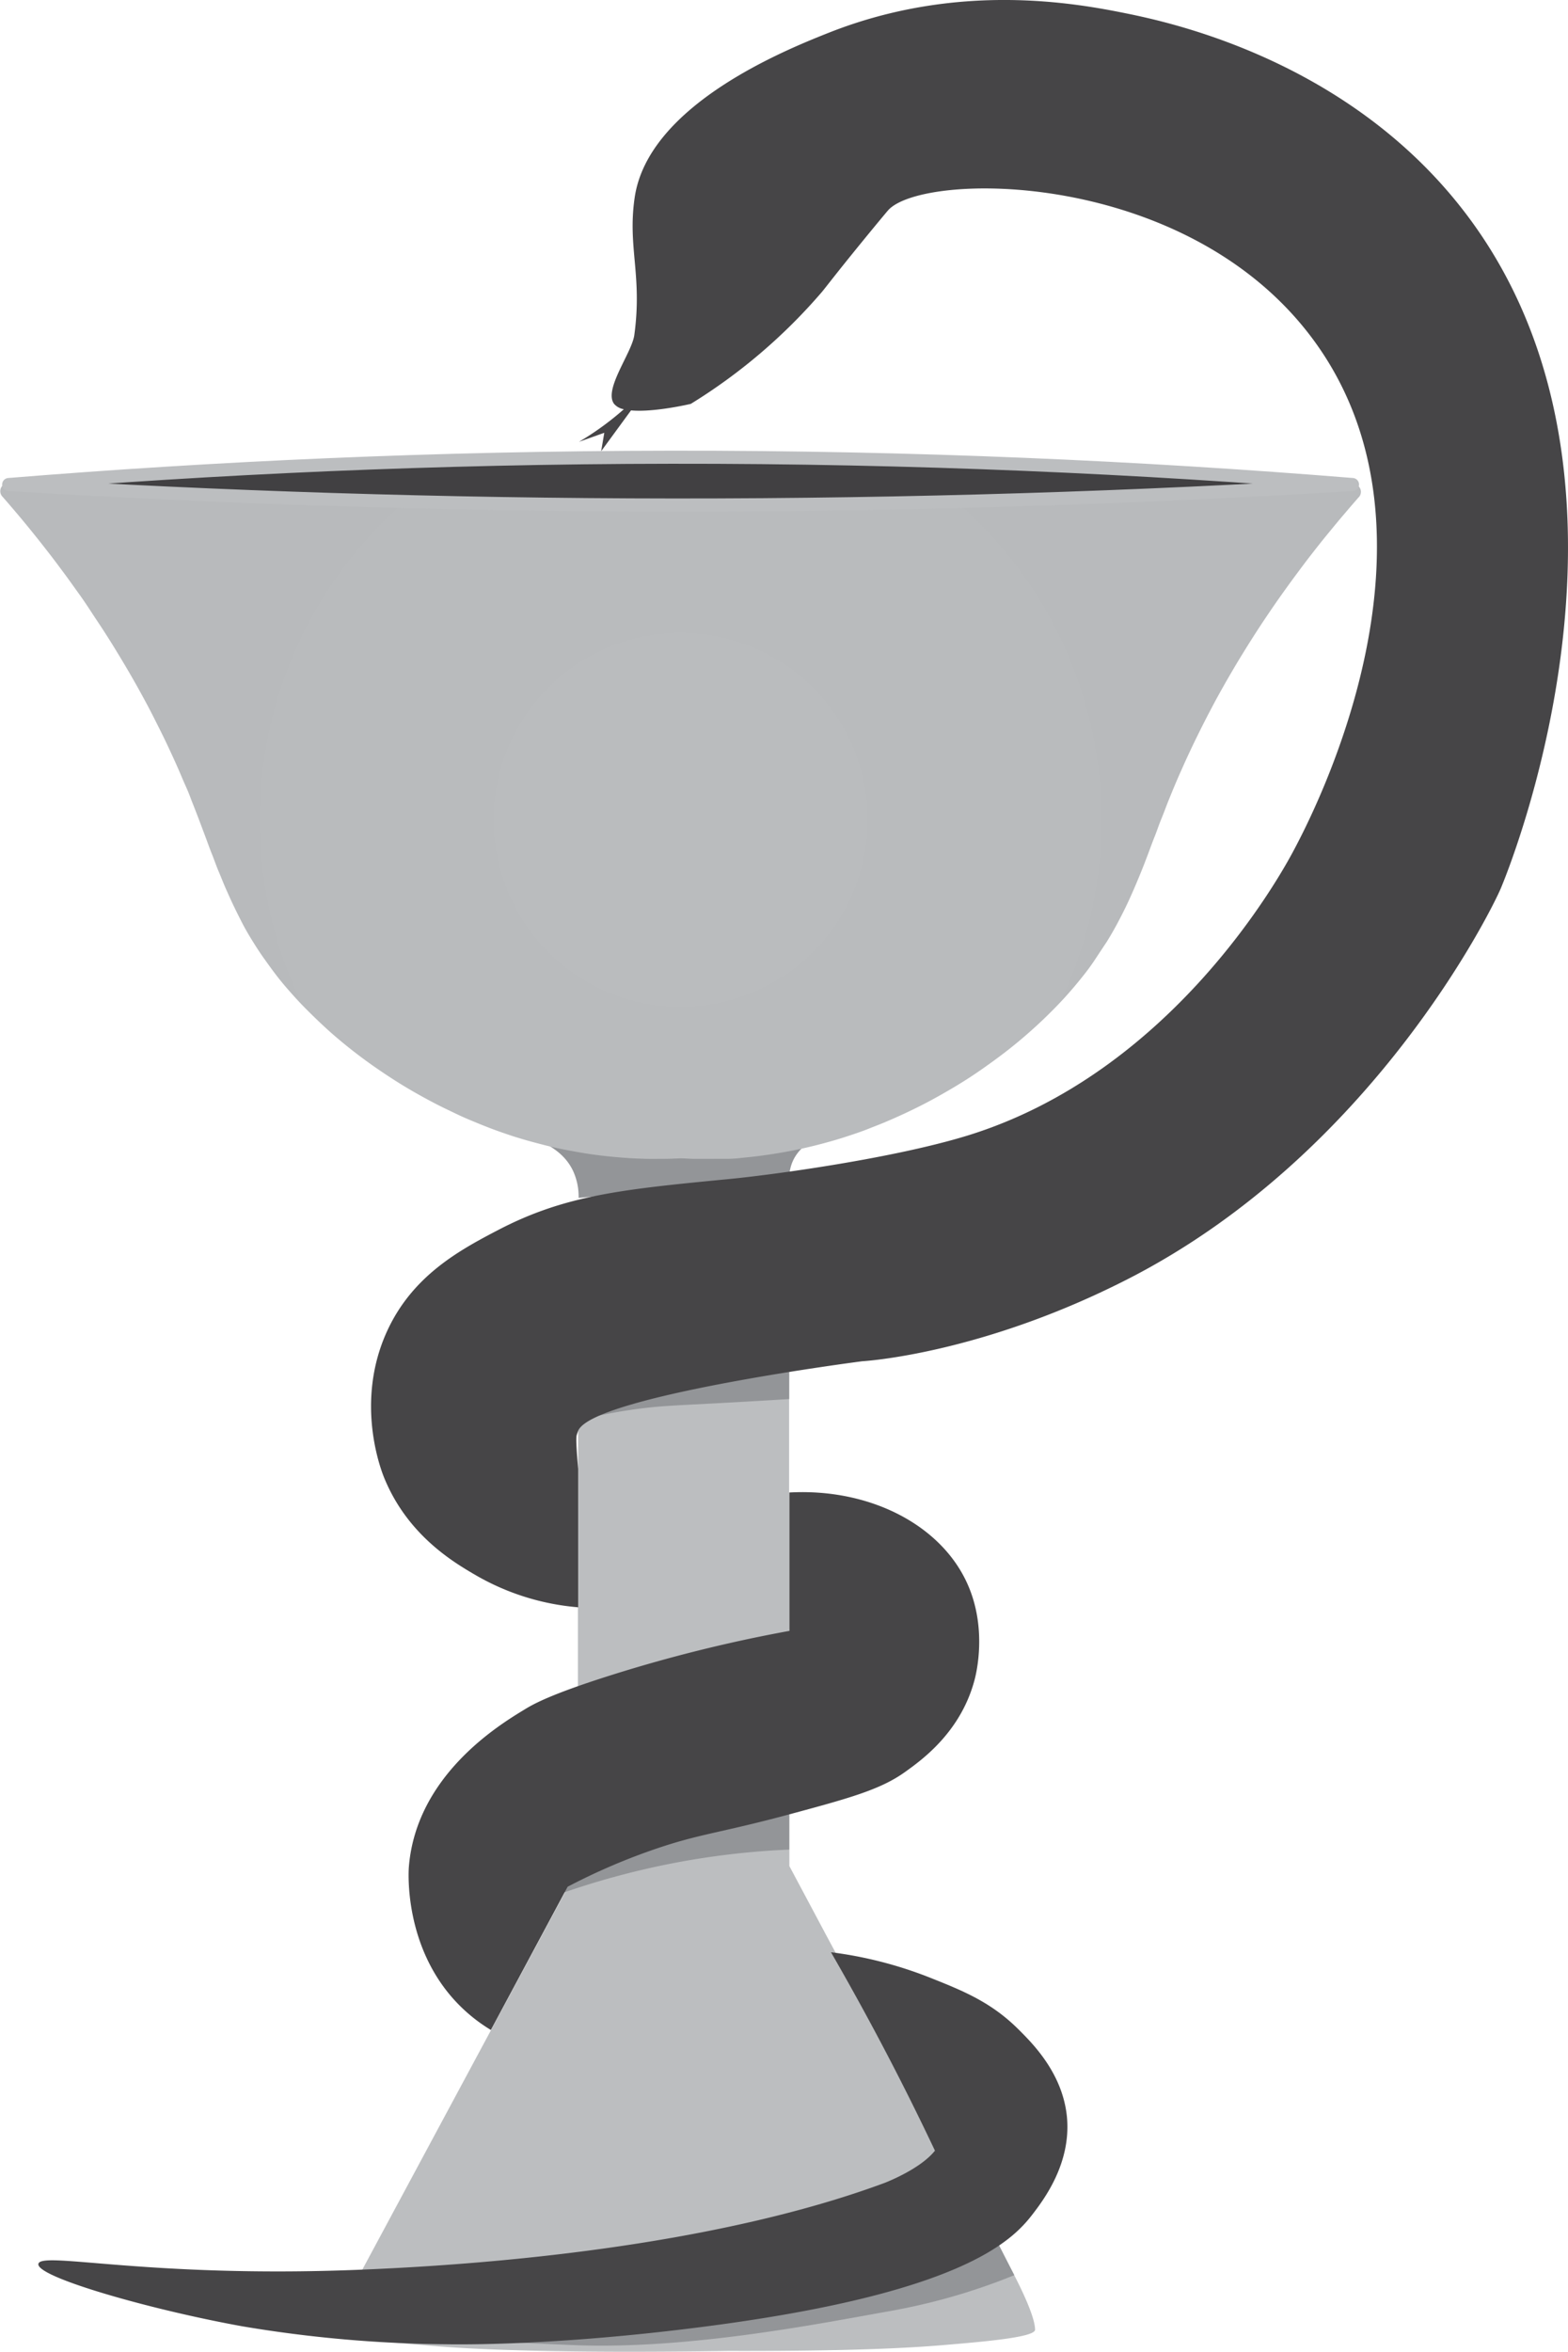 <svg xmlns="http://www.w3.org/2000/svg" xmlns:xlink="http://www.w3.org/1999/xlink" viewBox="0 0 361.48 541.86"><defs><style>.cls-1{fill:#bcbec0;}.cls-2{fill:#939598;}.cls-3{fill:url(#radial-gradient);}.cls-4{fill:#414042;stroke:#bcbec0;stroke-linecap:round;stroke-linejoin:round;stroke-width:3.01px;}.cls-5{fill:#464547;}</style><radialGradient id="radial-gradient" cx="156.91" cy="188.89" r="123.99" gradientUnits="userSpaceOnUse"><stop offset="0.13" stop-color="#babcbe"/><stop offset="1" stop-color="#b8babc"/></radialGradient></defs><g id="Layer_2" data-name="Layer 2"><g id="Stem"><path class="cls-1" d="M181.94,383.53c-15.8,3.52-32.94,3.3-48.71,6l0-22.43.06-51.41v-7.08a82,82,0,0,1,14-3.81c11.86-1.16,23.38-2,34.63-3v81.73ZM231.33,519.6c-.51-.92-1.3-2.37-2.25-4.18l-71.33,8.92-33.7-4.21c20.41,2.71,70.73,7,90.16-20.82a41.82,41.82,0,0,0,2.33-3.77c-2.67-5.62-4.95-10.17-6.52-13.24-5.89-11.53-11.34-21.11-19.33-36-.24-.44-.48-.88-.71-1.33l-8-15V418.1c-8.64,1-17.74,2.86-27.51,4.21-6.75.93-15.17,1.48-21.25,4.64v3.52l-1.75,3.27-16.07,29.92-32,59.53.36,0c-2.2,4.17-5.42,10.76-5.42,13.77h0c0,1.78,12,2.78,21.64,3.58,8.92.75,27.71,1.74,67.87,1.16h0c27.54.08,41.74-.71,49.13-1.32,9.66-.81,21.64-1.81,21.64-3.59h0C238.59,532.61,232.42,521.56,231.33,519.6Z"/></g><g id="Shadows"><path id="_1" data-name="1" class="cls-2" d="M108.08,539.2l-7.23-.62h0c-3.68-.47-7.9-1.29-10.49-2.74l132.28-33.55,11.19,21.94a141.15,141.15,0,0,1-15.42,5.26c-6.16,1.71-11,2.62-14.3,3.2-15.09,2.67-45.57,8.77-72.21,7.64C116,539.66,110,539.35,108.08,539.2Z"/><path class="cls-2" d="M181.94,271.68a9.93,9.93,0,0,1,.39-2.94c1.47-5.06,6.39-6.34,6.31-7.64-.3-4.64-64.52-4.46-64.79.67-.08,1.52,5.54,2.32,8.25,8a14.1,14.1,0,0,1,1.29,6.24Z"/><path id="_2" data-name="2" class="cls-2" d="M181.94,426.17V399.11L128.46,409.4l.55,27a184.84,184.84,0,0,1,20.05-5.81A181.86,181.86,0,0,1,181.94,426.17Z"/><path id="_3" data-name="3" class="cls-2" d="M133.51,327.23a118.18,118.18,0,0,1,13.72-2.63c5.28-.69,8.53-.76,19.31-1.34,3.6-.2,8.9-.49,15.4-.9V297.22l-48.55,4.71Z"/></g><g id="outer-cup"><path class="cls-3" d="M310.87,110.64l-4.5.31-4.55.29-4.59.3-4.64.28-4.68.28-4.73.27-4.78.26-4.82.25-4.86.25-4.91.23-4.95.23-5,.21-5,.2-5.07.19-5.12.18-5.15.17-5.19.15-4.89.14-4.87.11-4.85.11-4.82.09-4.79.08-4.77.07-4.75.06-4.72,0-4.69,0-4.67,0h-9.25l-4.58,0-4.55,0-4.52,0h-2l-.17,0-4.49,0c-1.51,0-3,0-4.53,0l-4.55,0h-9.19l-4.64,0-4.67,0-4.69,0-4.72,0-4.74-.07-4.77-.08-4.79-.09L94.79,115,90,114.83l-4.86-.13-5.17-.15-5.12-.17-5.09-.18-5-.19-5-.2-5-.22-4.93-.22-4.88-.24L40,112.89l-4.79-.25-4.75-.27q-2.37-.12-4.71-.27l-4.66-.27-4.62-.29L12,111.25,7.42,111,3,110.64a2.94,2.94,0,0,0-2.44,1.27,1.86,1.86,0,0,0-.17,2.32c1.31,1.49,2.6,3,3.85,4.48s2.49,3,3.69,4.49,2.38,3,3.53,4.48,2.27,3,3.36,4.46,2.16,3,3.2,4.43,2.05,2.94,3,4.4,1.94,2.91,2.87,4.35,1.83,2.87,2.7,4.29,1.72,2.83,2.54,4.22,1.62,2.78,2.39,4.15,1.51,2.73,2.23,4.07,1.4,2.67,2.07,4,1.31,2.6,1.93,3.87,1.21,2.54,1.78,3.77,1.13,2.46,1.65,3.66,1,2.37,1.52,3.53,1,2.29,1.39,3.4c.57,1.43,1.12,2.84,1.66,4.25l1.57,4.17c.52,1.38,1,2.76,1.55,4.12s1,2.72,1.58,4.07,1.09,2.7,1.67,4,1.19,2.68,1.83,4,1.31,2.67,2,4,1.49,2.68,2.31,4,1.7,2.69,2.64,4,1.94,2.71,3,4.08,2.24,2.74,3.48,4.13,2.56,2.79,4,4.2q2.49,2.47,5,4.71c1.69,1.48,3.4,2.89,5.11,4.22s3.41,2.58,5.1,3.75,3.36,2.28,5,3.31,3.28,2,4.87,2.89,3.13,1.72,4.63,2.48,3,1.46,4.35,2.11,2.72,1.22,4,1.75,2.45,1,3.55,1.42,2.13.79,3.06,1.11,1.77.6,2.5.84l1.87.57c1.82.54,3.6,1,5.35,1.45s3.47.81,5.16,1.13,3.32.61,4.93.85,3.17.43,4.69.58,3,.28,4.43.37,2.81.14,4.14.17,2.61,0,3.83,0,2.4-.05,3.51-.1,2.29.09,3.52.1,2.52,0,3.86,0S166.6,267,168,267s2.92-.21,4.45-.36,3.1-.35,4.71-.59,3.27-.51,5-.84,3.42-.7,5.18-1.13,3.55-.91,5.38-1.45c.51-.15,1.14-.34,1.88-.58s1.57-.51,2.51-.83,2-.69,3.07-1.12,2.3-.89,3.57-1.42,2.6-1.11,4-1.75,2.86-1.34,4.37-2.1,3.06-1.59,4.65-2.49,3.23-1.85,4.89-2.88,3.34-2.14,5-3.31,3.41-2.43,5.13-3.76,3.43-2.73,5.13-4.22,3.4-3.05,5.06-4.71q2.14-2.11,4-4.19t3.49-4.14q1.63-2,3-4.08t2.65-4q1.24-2,2.32-4c.72-1.34,1.4-2.67,2.05-4s1.25-2.68,1.83-4,1.14-2.69,1.68-4,1.07-2.7,1.59-4.07,1-2.73,1.56-4.12,1-2.77,1.58-4.17,1.09-2.82,1.66-4.25c.45-1.11.92-2.25,1.4-3.4s1-2.34,1.53-3.53,1.08-2.42,1.66-3.66,1.17-2.49,1.8-3.77,1.26-2.56,1.93-3.87,1.37-2.64,2.09-4,1.47-2.7,2.24-4.07,1.58-2.75,2.4-4.15,1.68-2.8,2.56-4.22,1.79-2.86,2.72-4.3,1.9-2.89,2.89-4.35,2-2.92,3.05-4.39,2.12-2.95,3.22-4.43,2.23-3,3.38-4.47,2.34-3,3.55-4.47,2.45-3,3.72-4.49,2.55-3,3.87-4.48a1.84,1.84,0,0,0-.16-2.32A3,3,0,0,0,310.87,110.64Z"/><path class="cls-4" d="M2,111.64c47.22-3.84,98.27-6.23,152.69-6.29,56.1-.07,108.64,2.35,157.11,6.29-49.27,3-101.5,4.75-156.42,4.72C101.59,116.32,50.38,114.59,2,111.64Z"/></g><g id="Snake"><g id="Body"><g id="middle"><path class="cls-5" d="M113.16,467.73l17.7-33a143.6,143.6,0,0,1,19.29-8.38c11.07-3.87,15.2-3.83,31.79-8.29,14-3.77,21.09-5.73,26.76-9.81,3.88-2.78,12.85-9.22,16-21.29.39-1.5,2.88-11.68-1.59-21.83-6-13.67-22.47-22.27-41.14-21.24v31.89a339,339,0,0,0-40.84,10.12c-14.1,4.44-18.18,6.74-20.22,8C115.13,397.41,96,409,94.26,430.12c-.08.92-1.25,18.56,11.23,31.5A37.65,37.65,0,0,0,113.16,467.73Z"/></g><g id="bottom"><path class="cls-5" d="M234.78,467.58c-6.33-6.31-12.9-8.92-20.35-11.89a93.73,93.73,0,0,0-22.86-5.87c6.22,10.78,12.36,22.14,18.33,34.11q2.91,5.85,5.64,11.61c-2.45,3.06-7.32,5.69-11.5,7.39C171,515.2,125.72,521.29,82.37,523c-48.51,1.9-73-4.38-73.52-1.36S34.73,532.19,55.8,536a296.61,296.61,0,0,0,47.11,4.15c7.24.11,28.28-.06,59-4,59.36-7.61,71.28-19.66,76.07-25.87,2.77-3.59,8.93-11.83,8-22.37C245.05,477.8,238.13,470.91,234.78,467.58Z"/></g><path class="cls-5" d="M133.29,338.47l0,31.87A56.33,56.33,0,0,1,109.77,363c-5-2.91-15.69-9.11-21.16-22.39-.72-1.73-6.87-17.38.57-33.77,5.87-12.92,16.76-18.79,25.76-23.48,15.48-8.05,28.8-9.34,53-11.68,10.41-1,37.89-4.76,55-10,47.43-14.56,72.51-60.44,75.33-65.78,3.95-7.45,38.22-72.18,4.37-117.79-29.24-39.4-90.07-38.61-97.93-29.62-.45.52-4.9,5.84-10.23,12.48-2.77,3.46-4.64,5.89-5.06,6.37a128.64,128.64,0,0,1-30.17,25.72s-8.43,2-13.78,1.5l-6.88,9.4.72-4.24-5.83,2.08a66.86,66.86,0,0,0,10.34-7.51,3.8,3.8,0,0,1-2.25-1.23c-2.48-3.3,4.1-11.75,4.66-15.85,1.89-13.85-1.6-20.27.09-31.73,3.14-21.19,34.4-33.84,44.65-37.9C221.07-4.37,248.36.8,259.9,3.14c9.75,2,46.26,9.89,72.77,39.7,54.62,61.4,15.14,157.58,13.28,161.94-2.24,5.24-29.78,61.1-85.69,89.8-34.26,17.58-61.49,19.07-61.49,19.07s-62.05,8-65.47,16a11,11,0,0,0-.37,1.09h0C132.78,331.37,132.87,333.76,133.29,338.47Z"/></g></g></g></svg>